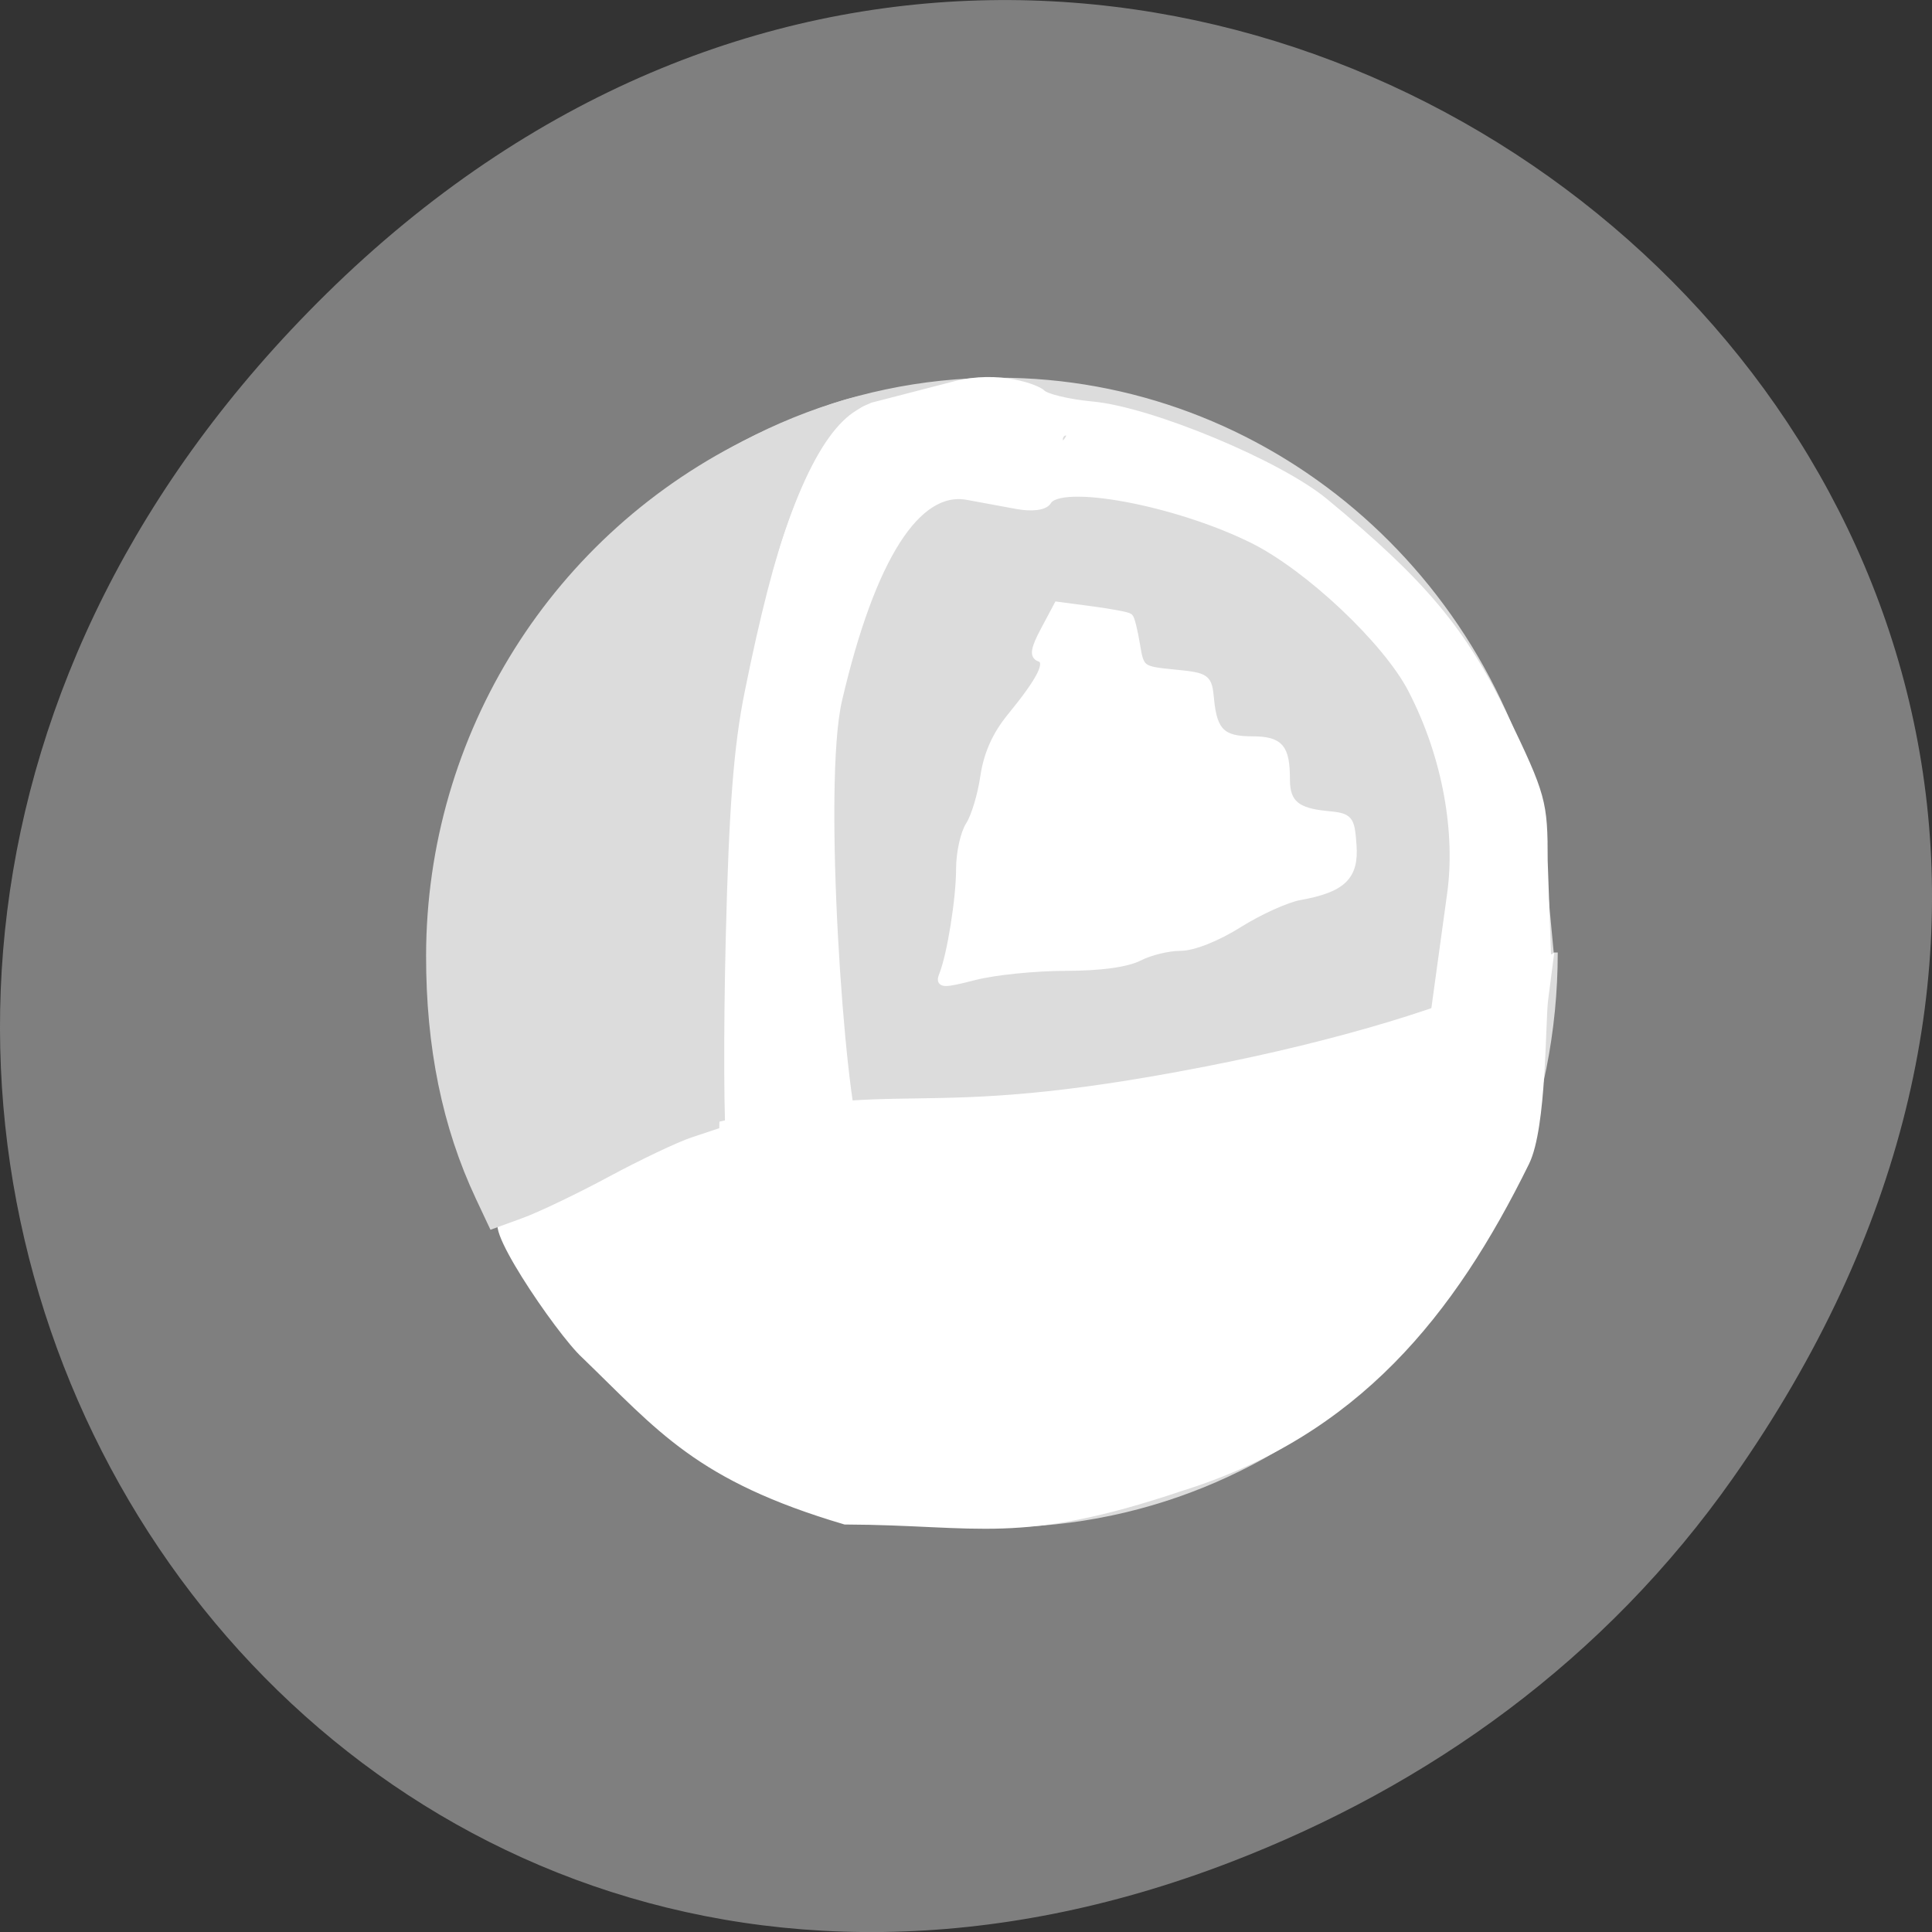 <svg xmlns="http://www.w3.org/2000/svg" viewBox="0 0 256 256"><rect x="0" y="0" width="256" height="256" fill="#333333" stroke="none"/><path d="m 229.63 992.2 c 92.05 -130.93 -77.948 -263.6 -186.39 -156.91 -102.17 100.51 -7.449 256.68 119.69 207.86 c 26.526 -10.185 49.802 -26.914 66.7 -50.948 z" transform="translate(0 -796.36)" fill="#7f7f7f" color="#000"/><g transform="matrix(0.643 0 0 0.592 41.22 48.587)" fill-rule="evenodd"><path d="m 205.97 136.71 c 0 41.18 -30.877 74.56 -68.966 74.56 -38.09 0 -68.966 -33.381 -68.966 -74.56 0 -41.18 30.877 -74.56 68.966 -74.56 32.985 0 61.35 25.25 67.68 60.25" transform="matrix(1.659 0 0 1.714 -85.63 -103.2)" fill="#dcdcdc" stroke="#dcdcdc"/><g fill="#fff" stroke="#fff"><path d="m 56.63 221.16 c -5.271 -5.183 -22.388 -32.656 -15.747 -29.744 16.607 -4.932 29.3 -17.552 39.524 -20.4 42.949 -11.967 42.19 -0.251 104.15 -13.42 26.845 -5.653 51.823 -13.806 64.13 -20.933 l 6.279 -3.636 l -1.033 8.687 c -0.568 4.778 -0.3 28.489 -3.845 36.32 -15.253 33.693 -34.926 60.48 -70.983 72.68 -33.28 12.178 -41.29 7.576 -69.02 7.449 -30.19 -9.706 -37.894 -20.693 -53.46 -37.01 z" stroke-width="1.975"/><path d="m 86.55 174.78 c -0.578 -4.373 -0.659 -25.426 -0.179 -46.785 0.656 -29.24 1.621 -42.864 3.905 -55.14 6.339 -34.09 11.87 -50.619 20.606 -61.59 l 4.916 -2.343 l 16.898 -4.744 c 9.05 -2.541 16.845 0.766 17.771 1.816 0.88 0.999 5.614 2.223 10.519 2.72 11.986 1.215 38.27 13.09 47.721 21.565 20.304 18.205 28.565 28.93 37.03 48.07 7.855 17.765 8.174 19.03 8.174 32.25 l 0.728 22.461 l -7.822 7.907 l -15.1 3.163 l 3.322 -26.21 c 1.676 -13.221 -0.721 -30.27 -8.09 -45.713 -5.198 -10.895 -21.336 -27.407 -32.82 -33.583 -15.882 -8.54 -39.841 -13.353 -42.469 -8.531 -0.608 1.117 -3.105 1.465 -6.144 0.858 -2.815 -0.562 -7.407 -1.481 -10.203 -2.041 -10.607 -2.124 -19.954 13.799 -26.801 45.657 -4.084 19 0.551 89.15 3.7 97.77 1.998 5.471 -3.865 -1.562 -12.495 7.551 -4.774 5.04 -10.02 2.84 -10.758 2.84 -0.743 0 -1.823 -3.578 -2.401 -7.95 z m 69.73 -158.59 c 0.514 -0.944 0.214 -1.717 -0.667 -1.717 -0.882 0 -1.603 0.773 -1.603 1.717 0 0.944 0.3 1.717 0.667 1.717 0.367 0 1.088 -0.773 1.603 -1.717 z" stroke-width="1.841"/><path d="m 130.26 136.09 c 1.64 -4.535 3.48 -17.02 3.48 -23.617 0 -3.619 0.895 -8.07 1.99 -9.892 1.094 -1.822 2.445 -6.678 3 -10.791 0.689 -5.086 2.455 -9.392 5.52 -13.461 6.357 -8.437 8.099 -12.304 5.916 -13.13 -1.288 -0.487 -1.034 -2.092 0.982 -6.204 l 2.719 -5.547 l 7.07 1.017 c 3.891 0.56 7.33 1.27 7.642 1.58 0.312 0.309 0.949 3.094 1.416 6.188 0.829 5.498 1.01 5.642 7.827 6.373 6.796 0.728 6.991 0.885 7.443 5.977 0.63 7.1 2.442 8.98 8.652 8.98 5.689 0 6.974 1.642 6.974 8.913 0 5.192 2.114 7.153 8.4 7.791 4.656 0.472 4.912 0.797 5.317 6.765 0.483 7.102 -2.098 9.832 -10.919 11.55 -2.693 0.524 -8.33 3.292 -12.527 6.151 -4.602 3.135 -9.397 5.197 -12.08 5.197 -2.449 0 -6.255 1.01 -8.459 2.234 -2.579 1.438 -8.01 2.238 -15.245 2.244 -6.181 0.005 -14.558 0.93 -18.617 2.056 -6.7 1.858 -7.299 1.824 -6.504 -0.374 z" stroke-width="1.652"/></g><path d="m 34.505 185.91 c -6.842 -15.812 -10.203 -33.664 -10.179 -54.06 0.059 -49.42 25.97 -94.23 66.888 -115.68 13.02 -6.826 28.832 -12.09 20.911 -6.963 -8.144 5.273 -15.331 23.1 -22.14 54.937 -4.061 18.974 -5.01 30.44 -5.779 69.72 l -0.707 36.14 l -5.324 1.927 c -2.928 1.06 -10.594 5.01 -17.04 8.783 -6.442 3.771 -14.44 7.937 -17.774 9.258 l -6.06 2.402 l -2.796 -6.46 z" fill="#dcdcdc" stroke="#dcdcdc" stroke-width="1.253"/></g></svg>